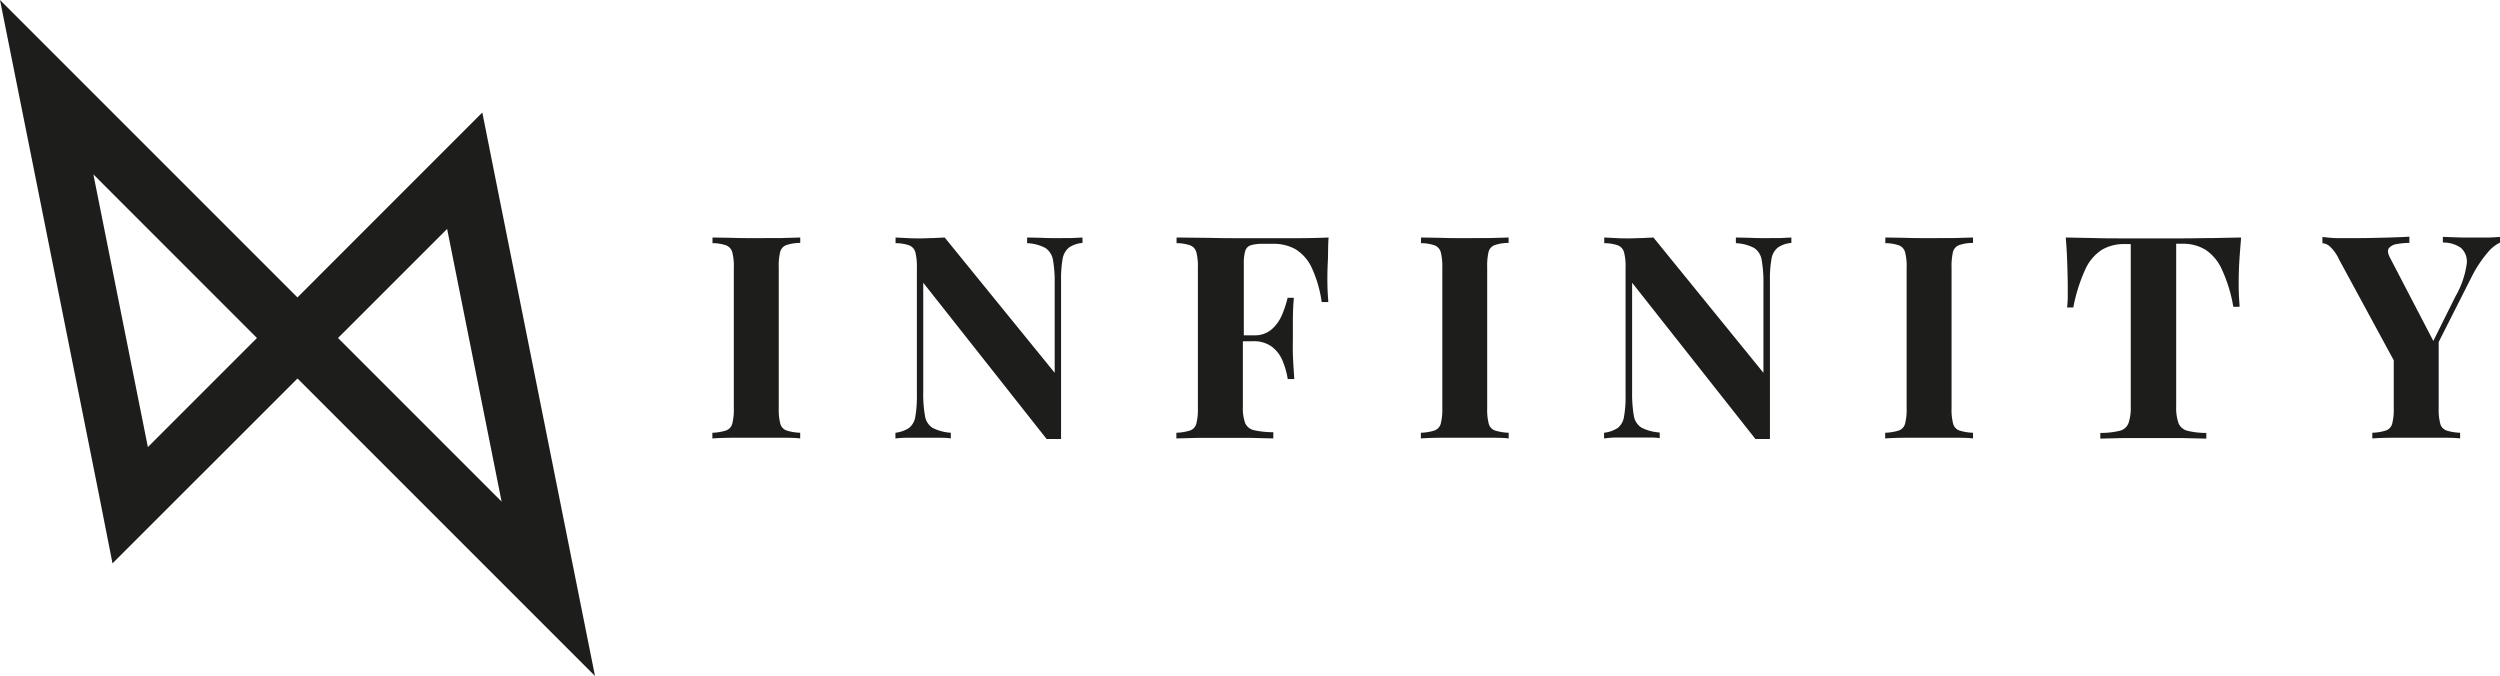 <svg xmlns="http://www.w3.org/2000/svg" viewBox="0 0 400 108.16"><defs><style>.cls-1{fill:#1d1d1b;}</style></defs><title>Asset 13svg-logo</title><g id="Layer_2" data-name="Layer 2"><g id="Layer_1-2" data-name="Layer 1"><path class="cls-1" d="M121.14,38.1c-1.48,0-2.85,0-4.11-.05L114,38v.91a6.66,6.66,0,0,1,2.16.34,1.65,1.65,0,0,1,1,1.09,8.85,8.85,0,0,1,.25,2.48V65.33a8.93,8.93,0,0,1-.25,2.46,1.58,1.58,0,0,1-1,1.09,8,8,0,0,1-2.18.36v.91c.79-.06,1.81-.1,3.07-.11s2.63,0,4.11,0c1.28,0,2.53,0,3.78,0s2.27,0,3.09.11v-.91a8,8,0,0,1-2.18-.36,1.58,1.58,0,0,1-1-1.09,8.93,8.93,0,0,1-.25-2.46V42.78a9.43,9.43,0,0,1,.23-2.48,1.57,1.57,0,0,1,1-1.09,6.86,6.86,0,0,1,2.21-.34V38l-3.09.09C123.67,38.08,122.42,38.1,121.14,38.1Z"/><path class="cls-1" d="M169.25,38.1c-.82,0-1.7,0-2.64-.05L164.34,38v.91a6.85,6.85,0,0,1,2.93.77,2.88,2.88,0,0,1,1.21,1.93,20.86,20.86,0,0,1,.27,3.85V59.65L151.15,38l-1.82.09c-.66,0-1.36.05-2.09.05s-1.41,0-2.13-.05L143.29,38v.91a6.66,6.66,0,0,1,2.16.34,1.65,1.65,0,0,1,1,1.09,9.25,9.25,0,0,1,.25,2.48V63.24a18.89,18.89,0,0,1-.25,3.43,2.86,2.86,0,0,1-1,1.8,5,5,0,0,1-2.18.77v.91a16.89,16.89,0,0,1,1.82-.11c.72,0,1.43,0,2.13,0s1.7,0,2.64,0,1.7,0,2.27.11v-.91a7.44,7.44,0,0,1-2.93-.79,2.74,2.74,0,0,1-1.2-1.91,19.86,19.86,0,0,1-.28-3.85V45.24l19.74,25c.42,0,.82,0,1.2,0s.75,0,1.11,0V44.87a18.83,18.83,0,0,1,.25-3.45,3,3,0,0,1,1-1.8,4.42,4.42,0,0,1,2.18-.75V38l-1.79.09C170.7,38.08,170,38.1,169.25,38.1Z"/><path class="cls-1" d="M212.58,38c-1.39.06-3,.1-4.75.11l-4.75,0H199c-1.7,0-3.51,0-5.42-.05L188.25,38v.91a6.66,6.66,0,0,1,2.16.34,1.63,1.63,0,0,1,1,1.09,8.85,8.85,0,0,1,.25,2.48V65.33a8.93,8.93,0,0,1-.25,2.46,1.57,1.57,0,0,1-1,1.09,8.21,8.21,0,0,1-2.19.36v.91l3.37-.09c1.24,0,2.52,0,3.82,0,1.64,0,3.2,0,4.68,0l3.64.09v-1a13.72,13.72,0,0,1-3.09-.32,2,2,0,0,1-1.41-1.13,7,7,0,0,1-.37-2.64V54.6h1.59a4.85,4.85,0,0,1,3,.84,5.35,5.35,0,0,1,1.73,2.21,13,13,0,0,1,.86,3h1.05c-.12-1.72-.2-3-.23-4s0-1.75,0-2.5,0-1.59,0-2.5,0-2.23.16-4h-1a16.78,16.78,0,0,1-.85,2.61,6.45,6.45,0,0,1-1.65,2.39,4.14,4.14,0,0,1-2.92,1h-1.59V42.23a7.15,7.15,0,0,1,.23-2.09,1.4,1.4,0,0,1,.91-.91,6.76,6.76,0,0,1,2-.22h1.5a7.18,7.18,0,0,1,3.62.86,6.81,6.81,0,0,1,2.57,2.89,19.4,19.4,0,0,1,1.63,5.57h1.05c0-.43-.06-.94-.09-1.55s-.05-1.24-.05-1.91,0-1.68.07-2.95S212.46,39.32,212.58,38Z"/><path class="cls-1" d="M234.54,38.1c-1.49,0-2.86,0-4.11-.05L227.36,38v.91a6.66,6.66,0,0,1,2.16.34,1.65,1.65,0,0,1,1,1.09,9.25,9.25,0,0,1,.25,2.48V65.33a9.34,9.34,0,0,1-.25,2.46,1.61,1.61,0,0,1-1,1.09,8.12,8.12,0,0,1-2.18.36v.91c.78-.06,1.81-.1,3.07-.11s2.62,0,4.11,0c1.27,0,2.53,0,3.77,0s2.28,0,3.1.11v-.91a8.21,8.21,0,0,1-2.19-.36,1.57,1.57,0,0,1-1-1.09,8.93,8.93,0,0,1-.25-2.46V42.78a10,10,0,0,1,.22-2.48,1.58,1.58,0,0,1,1-1.09,6.86,6.86,0,0,1,2.21-.34V38l-3.1.09C237.07,38.08,235.81,38.1,234.54,38.1Z"/><path class="cls-1" d="M282.65,38.1c-.82,0-1.7,0-2.64-.05L277.74,38v.91a6.85,6.85,0,0,1,2.93.77,2.83,2.83,0,0,1,1.2,1.93,20.69,20.69,0,0,1,.28,3.85V59.65L264.55,38l-1.82.09c-.67,0-1.36.05-2.09.05s-1.41,0-2.14-.05L256.68,38v.91a6.66,6.66,0,0,1,2.16.34,1.63,1.63,0,0,1,1,1.09,8.85,8.85,0,0,1,.25,2.48V63.24a18,18,0,0,1-.25,3.43,2.81,2.81,0,0,1-1,1.8,5,5,0,0,1-2.19.77v.91A17.23,17.23,0,0,1,258.5,70c.73,0,1.44,0,2.14,0s1.7,0,2.64,0,1.69,0,2.27.11v-.91a7.44,7.44,0,0,1-2.93-.79,2.75,2.75,0,0,1-1.21-1.91,20.86,20.86,0,0,1-.27-3.85V45.24l19.73,25c.43,0,.83,0,1.21,0s.75,0,1.11,0V44.87a18,18,0,0,1,.25-3.45,2.92,2.92,0,0,1,1-1.8,4.38,4.38,0,0,1,2.18-.75V38l-1.79.09C284.09,38.08,283.37,38.1,282.65,38.1Z"/><path class="cls-1" d="M308.84,38.1c-1.49,0-2.86,0-4.12-.05L301.65,38v.91a6.66,6.66,0,0,1,2.16.34,1.63,1.63,0,0,1,1,1.09,8.85,8.85,0,0,1,.25,2.48V65.33a8.93,8.93,0,0,1-.25,2.46,1.56,1.56,0,0,1-1,1.09,8,8,0,0,1-2.18.36v.91c.79-.06,1.81-.1,3.07-.11s2.63,0,4.12,0c1.27,0,2.53,0,3.77,0s2.27,0,3.09.11v-.91a8,8,0,0,1-2.18-.36,1.58,1.58,0,0,1-1-1.09,8.93,8.93,0,0,1-.25-2.46V42.78a9.88,9.88,0,0,1,.23-2.48,1.58,1.58,0,0,1,1-1.09,6.79,6.79,0,0,1,2.2-.34V38l-3.09.09C311.37,38.08,310.11,38.1,308.84,38.1Z"/><path class="cls-1" d="M358.58,38l-4.5.09c-1.67,0-3.33.05-5,.05h-9c-1.66,0-3.32,0-5-.05L330.52,38c.13,1.55.21,3,.25,4.46s.07,2.51.07,3.27,0,1.3,0,1.91a15.19,15.19,0,0,1-.11,1.55h1a26.46,26.46,0,0,1,1.91-6.07,7.32,7.32,0,0,1,2.64-3.14,6.91,6.91,0,0,1,3.64-.93h1V65a7.59,7.59,0,0,1-.37,2.73,2,2,0,0,1-1.41,1.2,13,13,0,0,1-3.09.34v.91l3.59-.09c1.49,0,3.07,0,4.73,0s3.33,0,4.89,0l3.75.09v-.91a12.74,12.74,0,0,1-3-.34,2.1,2.1,0,0,1-1.44-1.2,7.55,7.55,0,0,1-.38-2.73V39h1a6.91,6.91,0,0,1,3.64.93,7.37,7.37,0,0,1,2.66,3.16,23.61,23.61,0,0,1,1.84,6h1c0-.43-.06-.94-.09-1.55s-.05-1.24-.05-1.91,0-1.85.07-3.27S358.46,39.51,358.58,38Z"/><path class="cls-1" d="M398.43,38c-.59,0-1.22,0-1.89,0-.93,0-1.86,0-2.77,0l-2.91-.1v.91a4.82,4.82,0,0,1,2.89.85,2.94,2.94,0,0,1,.91,2.66,14.41,14.41,0,0,1-1.8,5.13l-3.53,7.1L382.4,41.23c-.36-.69-.42-1.2-.18-1.52a2,2,0,0,1,1.28-.66,10.46,10.46,0,0,1,2-.18v-1c-1.27.07-2.68.12-4.23.16s-3,.07-4.32.07c-1,0-2,0-2.84,0s-1.7-.09-2.52-.19v1a2.06,2.06,0,0,1,1.16.5,6.33,6.33,0,0,1,1.47,2.05L383,57.65v7.68a8.93,8.93,0,0,1-.25,2.46,1.58,1.58,0,0,1-1,1.09,8,8,0,0,1-2.18.36v.91c.73-.06,1.73-.1,3-.11s2.62,0,4.05,0c1.27,0,2.55,0,3.84,0s2.34,0,3.16.11v-.91a8,8,0,0,1-2.18-.36,1.58,1.58,0,0,1-1-1.09,8.93,8.93,0,0,1-.25-2.46V54.72l5.37-10.62A19.12,19.12,0,0,1,398,40.44,5.86,5.86,0,0,1,400,38.82v-.91Z"/><path class="cls-1" d="M79.33,28.84,77.17,18,47.59,47.59,0,0,15.87,79.32,18,90.14,47.6,60.56l47.6,47.6ZM23.66,71.53,14.94,27.9,41.11,54.08Zm47.88-34.9,8.72,43.63L54.08,54.08Z"/></g></g></svg>